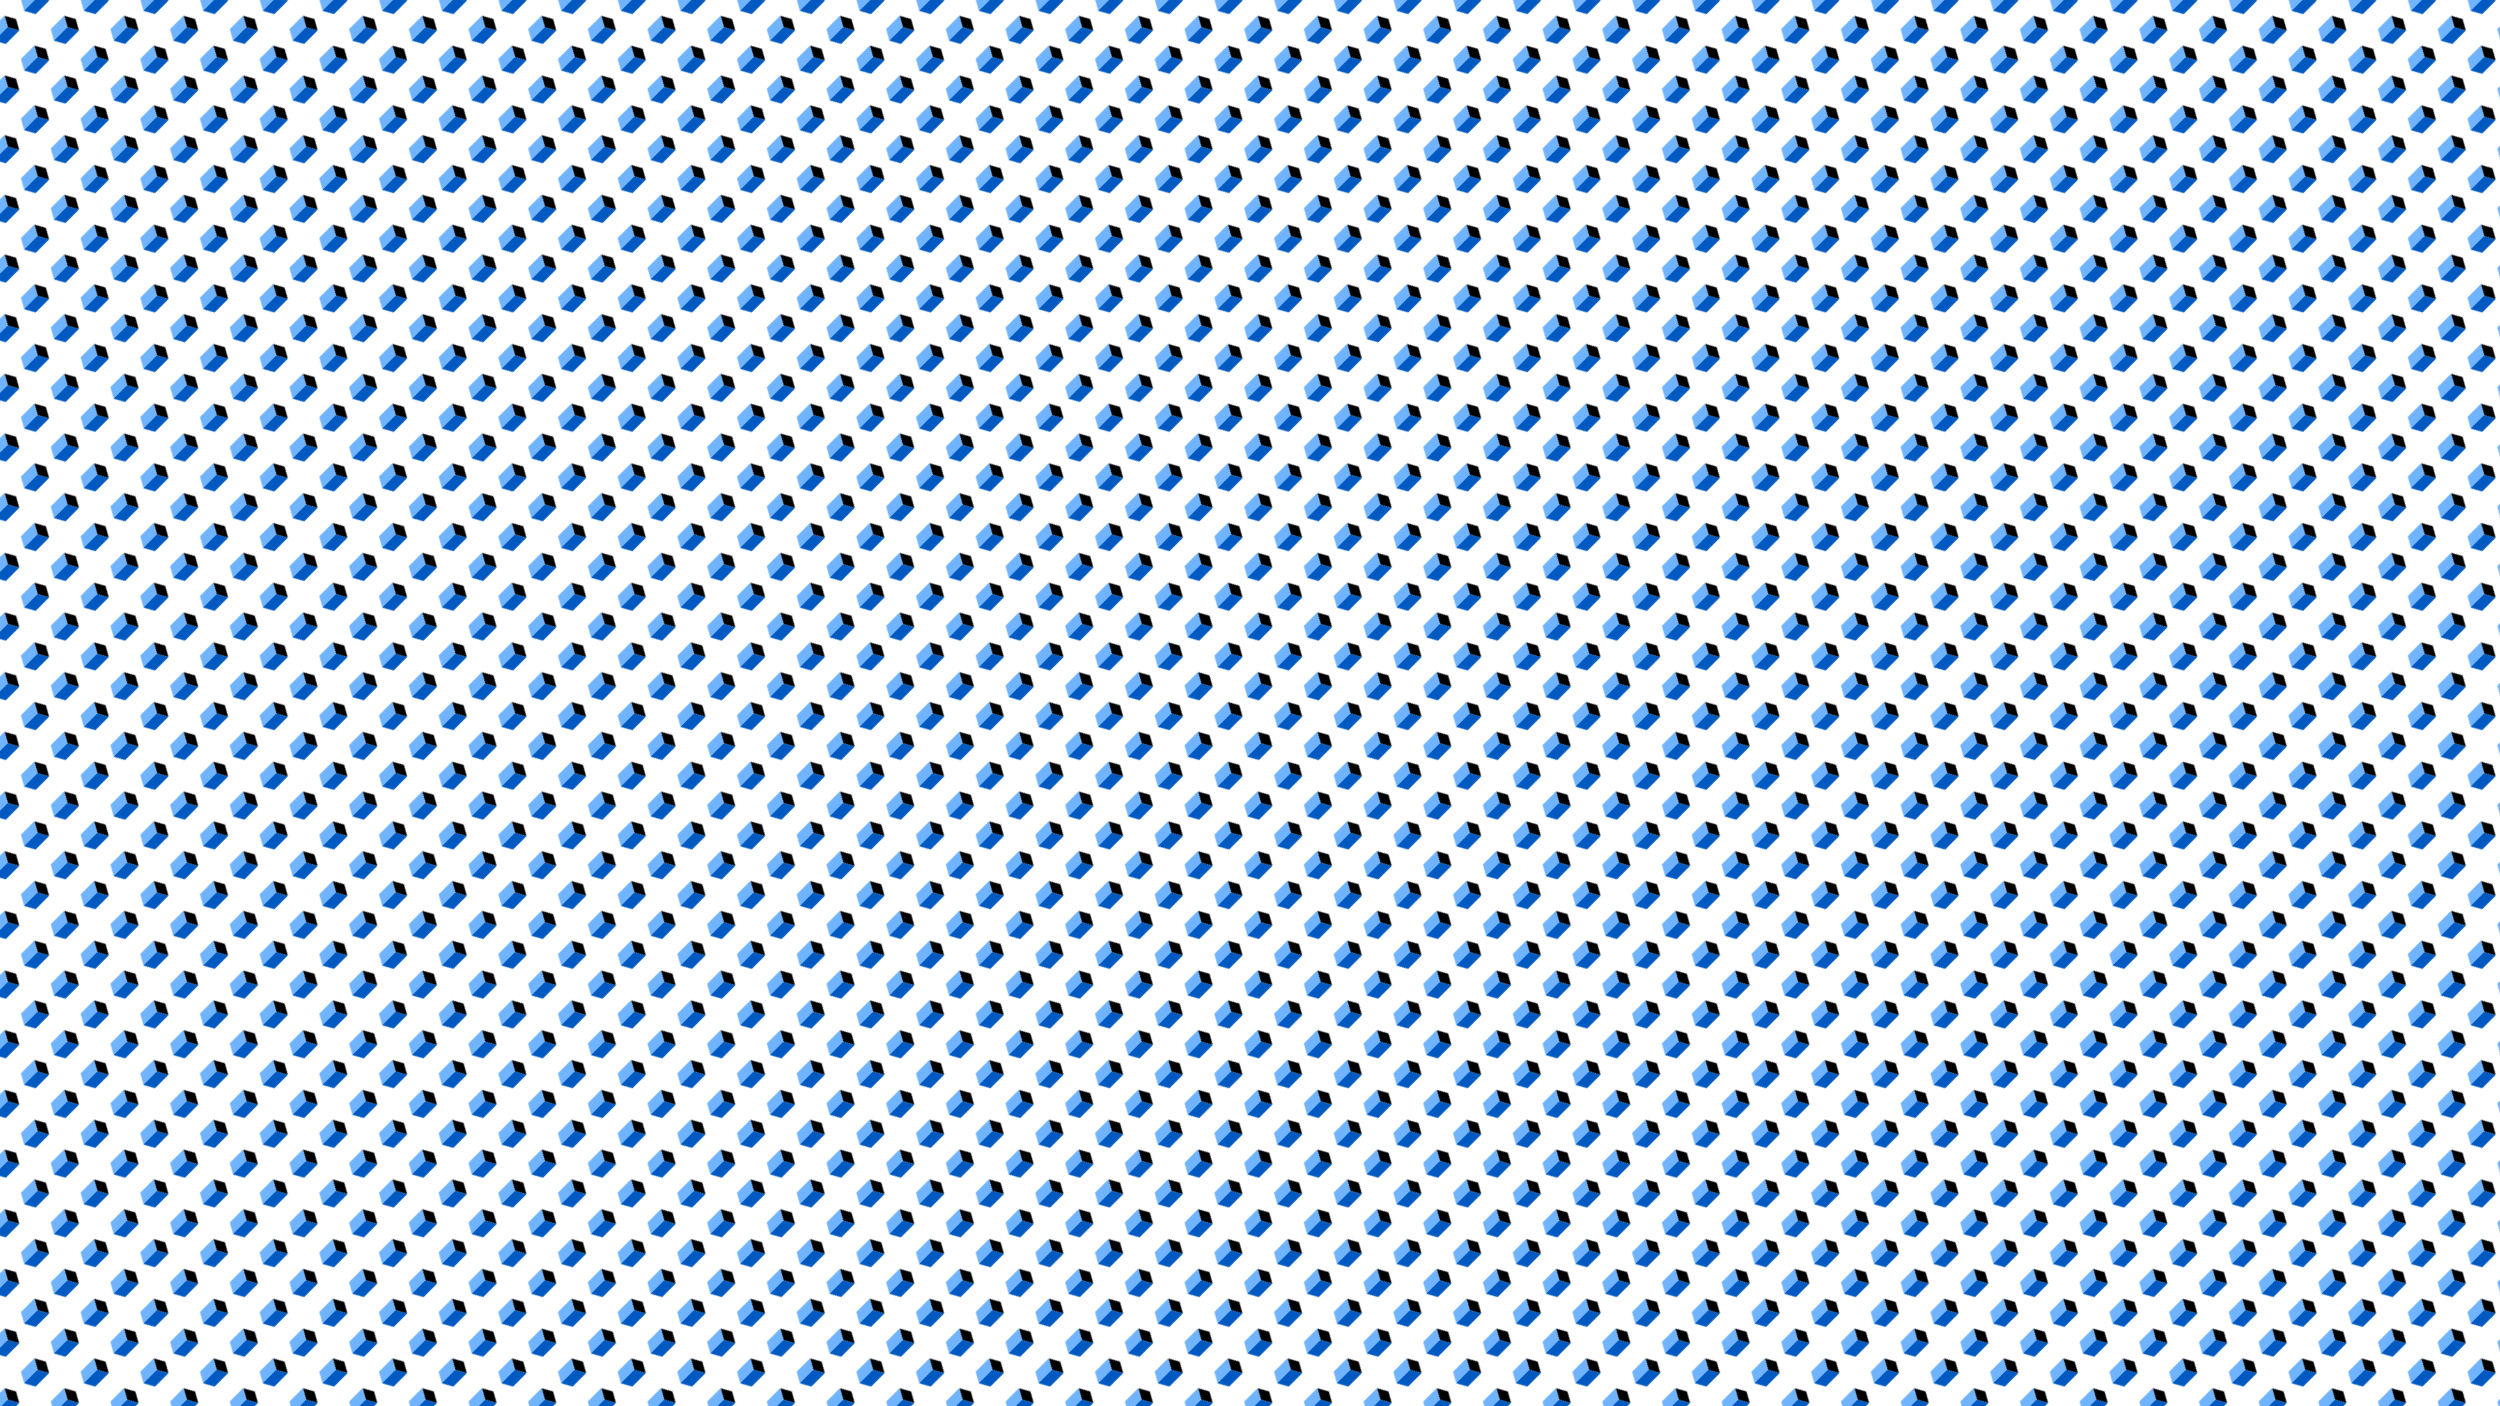 <svg xmlns="http://www.w3.org/2000/svg" version="1.1" xmlns:xlink="http://www.w3.org/1999/xlink" xmlns:svgjs="http://svgjs.dev/svgjs" viewBox="0 0 1422 800" width="1422" height="800"><defs><pattern id="mmmotif-pattern" width="40" height="40" patternUnits="userSpaceOnUse" patternTransform="translate(-31 0) scale(0.6) rotate(45) skewX(0) skewY(0)">
    <rect width="11.364" height="11.364" transform="matrix(0.872 0.489 -0.872 0.489 20 5.438)" fill="hsl(212, 91%, 55%)"></rect>
    <rect width="11.364" height="18" transform="matrix(0.872 0.489 0 1 10.091 11)" fill="#70b4ff"></rect>
    <rect width="11.364" height="18" transform="matrix(0.872 -0.489 0 1 20 16.562)" fill="#0059c1"></rect>
</pattern></defs><rect width="1422" height="800" fill="url(#mmmotif-pattern)"></rect></svg>